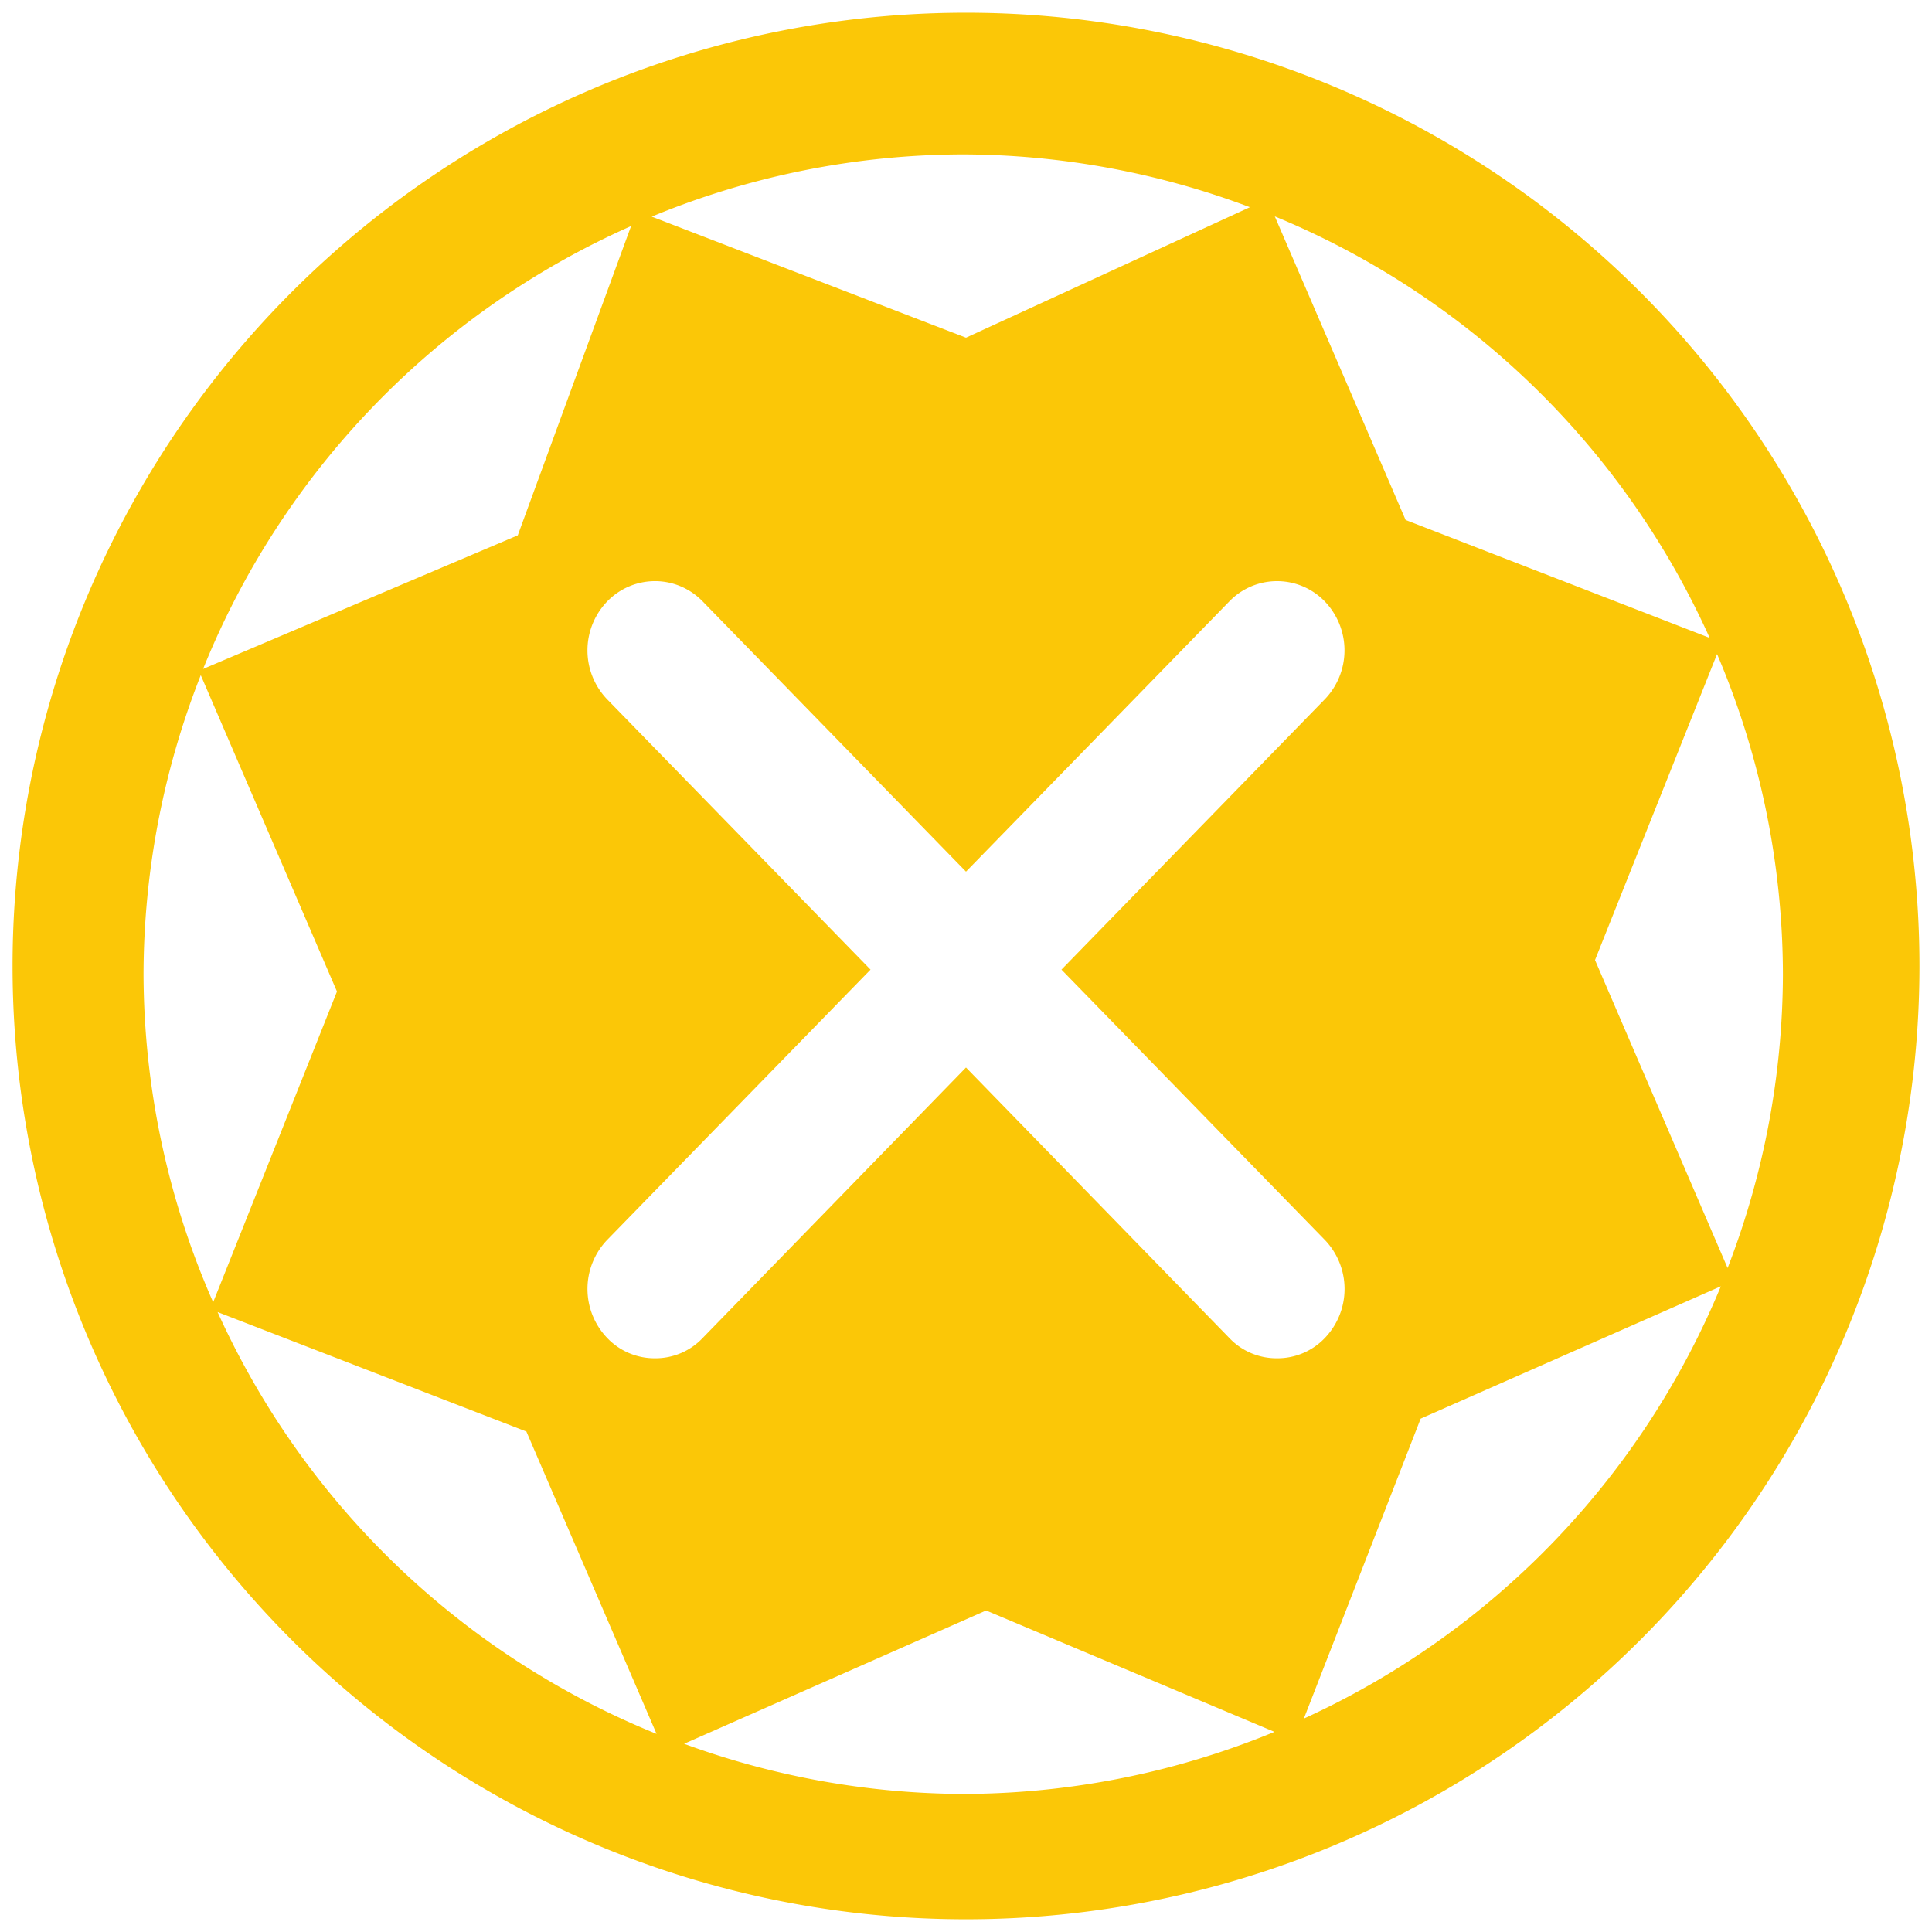 <?xml version="1.0" encoding="UTF-8" standalone="no"?>
<svg
   xmlns:dc="http://purl.org/dc/elements/1.1/"
   xmlns:cc="http://creativecommons.org/ns#"
   xmlns:rdf="http://www.w3.org/1999/02/22-rdf-syntax-ns#"
   xmlns:svg="http://www.w3.org/2000/svg"
   xmlns="http://www.w3.org/2000/svg"
   xmlns:sodipodi="http://sodipodi.sourceforge.net/DTD/sodipodi-0.dtd"
   xmlns:inkscape="http://www.inkscape.org/namespaces/inkscape"
   width="24"
   height="24"
   version="1"
   id="svg11"
   sodipodi:docname="dialog-error-symbolic.svg"
   inkscape:version="0.92.4 (5da689c313, 2019-01-14)">
  <sodipodi:namedview
     pagecolor="#ffffff"
     bordercolor="#666666"
     borderopacity="1"
     objecttolerance="10"
     gridtolerance="10"
     guidetolerance="10"
     inkscape:pageopacity="0"
     inkscape:pageshadow="2"
     inkscape:window-width="1085"
     inkscape:window-height="480"
     id="namedview13"
     showgrid="false"
     inkscape:zoom="9.8333333"
     inkscape:cx="1.0677966"
     inkscape:cy="12"
     inkscape:window-x="0"
     inkscape:window-y="25"
     inkscape:window-maximized="0"
     inkscape:current-layer="svg11" />
  <defs
     id="defs7">
    <linearGradient
       id="a">
      <stop
         offset="0"
         id="stop2" />
      <stop
         offset="1"
         stop-opacity="0"
         id="stop4" />
    </linearGradient>
  </defs>
  <path
     d="M 12,0.158 A 11.843,11.843 0 0 0 0.156,12.002 11.843,11.843 0 0 0 12,23.842 11.843,11.843 0 0 0 23.844,12.002 11.843,11.843 0 0 0 12,0.158 Z m -0.033,1.76 a 10.182,10.182 0 0 1 3.56,0.656 L 12,4.195 8.096,2.691 a 10.182,10.182 0 0 1 3.87,-0.773 z m 3.869,0.77 a 10.182,10.182 0 0 1 5.402,5.236 L 17.461,6.459 Z M 7.84,2.807 6.432,6.65 2.523,8.31 A 10.182,10.182 0 0 1 7.84,2.808 Z m 0.297,4.412 c 0.214,0 0.428,0.084 0.592,0.252 L 12,10.828 15.271,7.471 a 0.824,0.824 0 0 1 1.186,0 0.877,0.877 0 0 1 0,1.216 l -3.271,3.358 3.271,3.357 a 0.88,0.88 0 0 1 0,1.22 0.81,0.81 0 0 1 -0.594,0.251 0.806,0.806 0 0 1 -0.592,-0.252 L 12,13.261 8.729,16.621 a 0.806,0.806 0 0 1 -0.592,0.252 0.81,0.81 0 0 1 -0.594,-0.252 0.88,0.88 0 0 1 0,-1.219 L 10.814,12.045 7.543,8.688 a 0.877,0.877 0 0 1 0,-1.217 0.827,0.827 0 0 1 0.594,-0.252 z M 21.33,8.125 a 10.182,10.182 0 0 1 0.818,3.977 10.182,10.182 0 0 1 -0.687,3.65 l -1.647,-3.826 z m -18.836,0.262 1.692,3.93 -1.538,3.86 A 10.182,10.182 0 0 1 1.783,12.102 10.182,10.182 0 0 1 2.494,8.387 Z m 18.883,7.592 a 10.182,10.182 0 0 1 -5.18,5.37 l 1.451,-3.726 z m -18.674,0.32 3.836,1.484 1.617,3.756 a 10.182,10.182 0 0 1 -5.453,-5.24 z m 9.547,3.707 3.582,1.508 a 10.182,10.182 0 0 1 -3.865,0.771 10.182,10.182 0 0 1 -3.469,-0.623 z"
     id="path9"
     inkscape:connector-curvature="0"
     style="fill:#fbc707" />
</svg>
